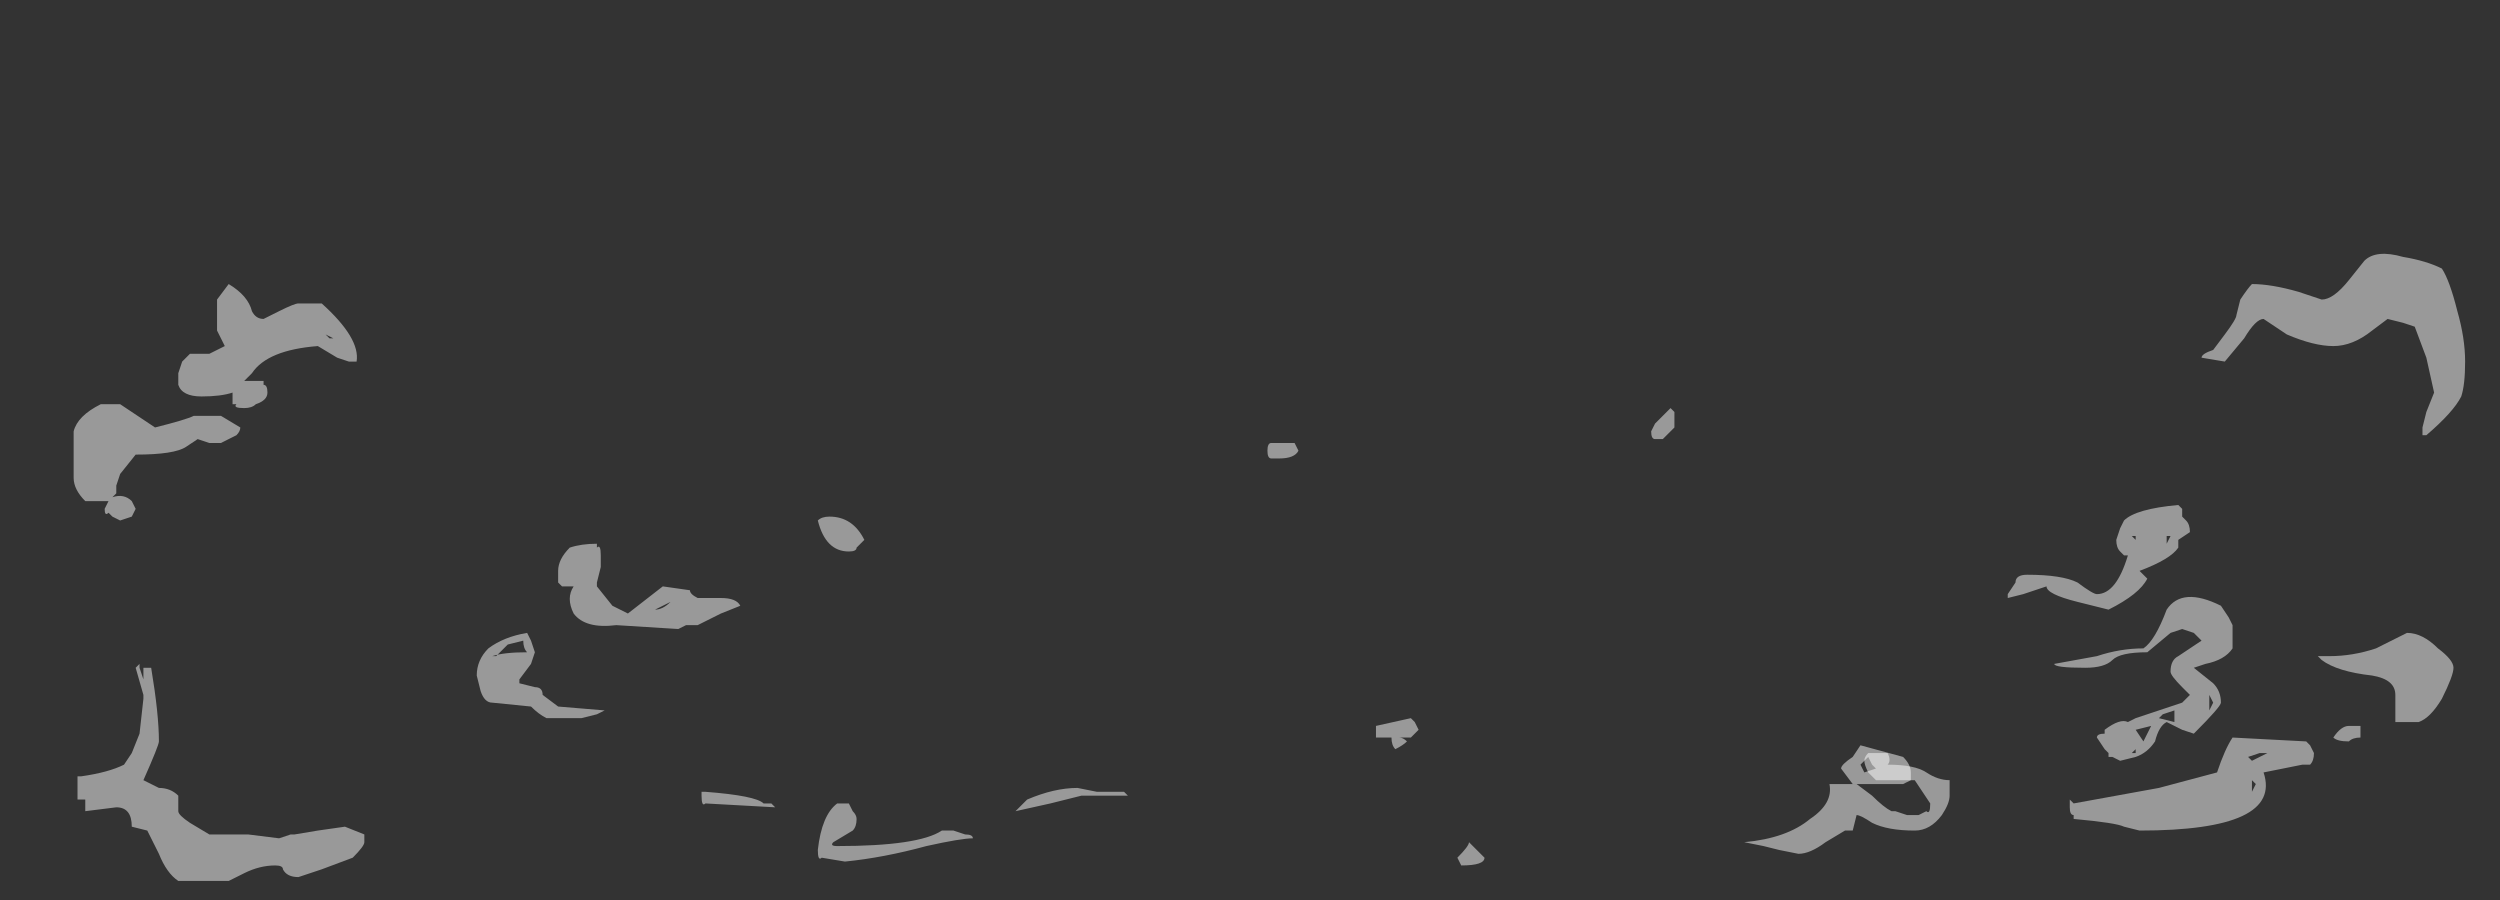 <?xml version="1.0" encoding="UTF-8" standalone="no"?>
<svg xmlns:ffdec="https://www.free-decompiler.com/flash" xmlns:xlink="http://www.w3.org/1999/xlink" ffdec:objectType="frame" height="81.3px" width="225.75px" xmlns="http://www.w3.org/2000/svg">
  <rect width="100%" height="100%" fill="#333333" stroke="none"/>
  <g transform="matrix(1.0, 0.0, 0.0, 1.0, 121.45, 51.2)">
    <use ffdec:characterId="2462" height="4.65" transform="matrix(7.0, 0.0, 0.0, 7.0, -78.4, -5.6)" width="22.65" xlink:href="#shape0"/>
    <use ffdec:characterId="2463" height="8.1" transform="matrix(7.0, 0.0, 0.0, 7.0, -114.8, -28.35)" width="30.85" xlink:href="#shape1"/>
  </g>
  <defs>
    <g id="shape0" transform="matrix(1.0, 0.0, 0.0, 1.0, 11.2, 0.8)">
      <path d="M10.05 -0.6 Q10.2 -0.75 10.75 -0.8 L10.8 -0.75 10.8 -0.65 10.85 -0.6 Q10.9 -0.55 10.9 -0.45 L10.75 -0.35 10.75 -0.25 Q10.65 -0.1 10.25 0.05 L10.35 0.15 Q10.25 0.35 9.85 0.55 L9.45 0.45 Q9.05 0.35 9.05 0.25 8.9 0.3 8.75 0.35 L8.55 0.4 8.55 0.35 8.65 0.2 Q8.65 0.1 8.8 0.1 9.25 0.1 9.45 0.2 9.65 0.35 9.7 0.35 9.95 0.35 10.1 -0.15 L10.05 -0.15 10.0 -0.2 Q9.95 -0.25 9.95 -0.35 L10.0 -0.5 10.05 -0.6 M10.15 -0.4 L10.2 -0.35 10.2 -0.4 10.15 -0.4 M10.65 -0.4 L10.6 -0.4 10.6 -0.3 10.65 -0.4 M11.45 0.75 Q11.45 0.95 11.45 1.05 11.35 1.2 11.1 1.25 L10.95 1.3 11.2 1.5 Q11.3 1.6 11.3 1.75 11.3 1.8 10.95 2.15 L10.8 2.1 10.6 2.0 Q10.5 2.05 10.45 2.25 10.35 2.4 10.2 2.45 L10.0 2.5 9.9 2.45 9.85 2.45 9.85 2.4 9.8 2.35 9.7 2.2 Q9.7 2.15 9.8 2.15 L9.8 2.1 Q10.0 1.95 10.1 2.0 L10.2 1.95 10.8 1.75 10.9 1.65 10.8 1.55 Q10.65 1.4 10.65 1.35 10.65 1.2 10.75 1.15 L11.05 0.95 10.95 0.85 10.8 0.8 10.65 0.85 10.35 1.1 Q10.0 1.1 9.9 1.2 9.8 1.3 9.55 1.3 9.15 1.3 9.15 1.25 L9.7 1.15 Q10.0 1.05 10.3 1.05 10.45 0.95 10.6 0.55 10.8 0.25 11.3 0.5 L11.4 0.65 11.45 0.75 M11.15 1.65 Q11.15 1.75 11.15 1.85 L11.2 1.75 11.15 1.65 M9.85 2.25 L9.85 2.25 M10.7 1.85 L10.55 1.9 10.5 1.95 10.7 2.0 10.7 1.85 M10.2 2.1 L10.3 2.25 10.4 2.05 10.2 2.1 M10.15 2.4 L10.2 2.4 10.2 2.35 10.15 2.4 M7.0 2.55 Q7.35 2.55 7.5 2.65 7.65 2.75 7.8 2.75 L7.8 2.95 Q7.8 3.05 7.7 3.2 7.55 3.4 7.35 3.4 7.0 3.4 6.8 3.3 6.65 3.2 6.6 3.2 L6.55 3.4 6.45 3.4 6.2 3.55 Q6.0 3.7 5.85 3.7 L5.6 3.65 5.4 3.6 5.15 3.55 Q5.7 3.5 6.0 3.25 6.3 3.05 6.25 2.8 L6.6 2.8 6.8 2.95 Q6.95 3.1 7.05 3.15 L7.1 3.15 7.25 3.2 7.4 3.2 7.5 3.15 Q7.55 3.2 7.55 3.05 L7.35 2.75 6.85 2.75 6.75 2.65 Q6.7 2.55 6.7 2.5 6.7 2.45 6.75 2.4 L7.0 2.4 Q7.05 2.5 7.0 2.55 M1.8 3.75 Q1.8 3.85 1.5 3.85 L1.45 3.75 Q1.6 3.6 1.6 3.55 L1.8 3.75 M-9.6 -0.15 Q-9.6 -0.1 -9.6 0.0 L-9.65 0.2 -9.65 0.25 -9.45 0.5 -9.25 0.6 -8.8 0.25 -8.45 0.3 Q-8.45 0.35 -8.35 0.4 L-8.05 0.4 Q-7.85 0.4 -7.8 0.5 L-8.05 0.6 -8.35 0.75 -8.5 0.75 -8.6 0.8 -9.4 0.75 Q-9.8 0.8 -9.95 0.6 -10.05 0.4 -9.95 0.25 L-10.1 0.25 -10.15 0.2 -10.15 0.05 Q-10.15 -0.1 -10.0 -0.25 -9.85 -0.3 -9.65 -0.3 L-9.65 -0.25 Q-9.6 -0.3 -9.6 -0.15 M-2.8 2.95 L-3.4 2.95 -3.8 3.05 -4.25 3.15 -4.1 3.0 Q-3.75 2.85 -3.45 2.85 L-3.2 2.9 -2.85 2.9 -2.8 2.95 M-5.05 3.4 L-4.9 3.45 Q-4.8 3.45 -4.8 3.5 -4.95 3.5 -5.4 3.6 -5.95 3.75 -6.45 3.8 L-6.75 3.75 Q-6.8 3.8 -6.8 3.65 -6.75 3.2 -6.55 3.05 L-6.4 3.05 -6.35 3.15 Q-6.3 3.2 -6.3 3.25 -6.3 3.35 -6.35 3.4 L-6.6 3.55 Q-6.65 3.6 -6.55 3.6 -5.5 3.6 -5.2 3.4 L-5.05 3.4 M-8.3 2.95 L-8.3 2.9 -8.25 2.9 Q-7.6 2.95 -7.5 3.05 L-7.4 3.05 -7.35 3.1 -8.25 3.05 Q-8.3 3.1 -8.3 2.95 M-8.8 0.5 L-8.9 0.55 Q-8.8 0.55 -8.7 0.45 L-8.8 0.5 M-11.0 1.15 Q-10.85 1.1 -10.55 1.1 -10.6 1.05 -10.6 0.95 L-10.8 1.0 -10.95 1.15 -11.0 1.15 M-11.2 1.4 Q-11.2 1.2 -11.05 1.05 -10.85 0.9 -10.55 0.85 L-10.5 0.95 -10.45 1.1 -10.5 1.25 -10.65 1.45 -10.65 1.5 -10.45 1.55 Q-10.35 1.55 -10.35 1.65 L-10.15 1.8 -9.55 1.85 -9.65 1.9 -9.85 1.95 -10.3 1.95 Q-10.4 1.9 -10.5 1.8 L-11.0 1.75 Q-11.1 1.75 -11.15 1.6 L-11.2 1.4" fill="#ffffff" fill-opacity="0.502" fill-rule="evenodd" stroke="none"/>
    </g>
    <g id="shape1" transform="matrix(1.0, 0.0, 0.0, 1.0, 16.4, 4.05)">
      <path d="M4.25 -2.0 L4.25 -1.8 4.1 -1.65 4.0 -1.65 Q3.95 -1.65 3.95 -1.75 L4.0 -1.85 Q4.1 -1.95 4.2 -2.05 L4.25 -2.0 M11.05 -2.7 Q11.05 -2.75 11.2 -2.8 L11.35 -3.0 Q11.5 -3.2 11.5 -3.25 L11.55 -3.45 Q11.65 -3.6 11.7 -3.65 11.95 -3.65 12.3 -3.55 L12.6 -3.45 Q12.75 -3.45 12.95 -3.7 L13.15 -3.95 Q13.3 -4.1 13.65 -4.0 13.95 -3.95 14.15 -3.85 14.25 -3.7 14.35 -3.3 14.45 -2.95 14.45 -2.65 14.45 -2.35 14.4 -2.2 14.3 -2.0 13.95 -1.7 L13.9 -1.7 13.9 -1.8 13.95 -2.0 14.05 -2.25 13.95 -2.7 13.8 -3.1 13.65 -3.15 13.45 -3.2 13.25 -3.05 Q13.0 -2.85 12.75 -2.85 12.5 -2.85 12.15 -3.0 L11.85 -3.2 Q11.75 -3.2 11.6 -2.95 L11.35 -2.65 11.05 -2.7 M14.1 1.05 Q14.3 1.2 14.3 1.3 14.3 1.4 14.15 1.7 14.0 1.95 13.85 2.0 L13.55 2.0 13.55 1.65 Q13.55 1.45 13.25 1.4 12.8 1.35 12.6 1.2 L12.55 1.15 12.7 1.15 Q13.0 1.15 13.3 1.05 L13.7 0.85 Q13.9 0.85 14.1 1.05 M12.75 2.2 Q12.85 2.05 12.95 2.05 L13.1 2.05 13.1 2.2 Q13.0 2.2 12.95 2.25 12.8 2.25 12.75 2.2 M12.45 2.55 L12.35 2.55 11.85 2.65 Q12.1 3.4 10.25 3.4 L10.05 3.35 Q9.95 3.3 9.4 3.25 L9.4 3.2 Q9.35 3.2 9.35 3.1 L9.35 3.0 9.4 3.05 10.5 2.85 11.25 2.65 Q11.35 2.35 11.45 2.2 L12.4 2.25 12.45 2.3 12.5 2.4 Q12.5 2.5 12.45 2.55 M11.8 2.4 L11.65 2.45 11.7 2.5 11.9 2.4 11.8 2.4 M11.7 2.8 L11.7 2.9 11.75 2.8 11.7 2.75 11.7 2.8 M6.75 2.45 L6.65 2.55 6.7 2.65 6.85 2.6 6.8 2.55 6.75 2.45 M6.65 2.3 L7.2 2.45 Q7.3 2.55 7.3 2.65 L7.3 2.75 7.2 2.8 6.55 2.8 6.4 2.6 Q6.4 2.55 6.55 2.45 L6.65 2.3 M0.95 2.1 L0.85 2.2 0.7 2.2 Q0.75 2.2 0.8 2.25 0.75 2.3 0.65 2.35 0.6 2.3 0.6 2.2 L0.4 2.2 Q0.4 2.25 0.4 2.1 L0.4 2.05 0.85 1.95 0.9 2.0 0.95 2.1 M-14.55 -3.45 L-14.4 -3.65 Q-14.15 -3.5 -14.1 -3.3 -14.05 -3.2 -13.95 -3.2 L-13.75 -3.3 Q-13.55 -3.4 -13.5 -3.4 L-13.2 -3.4 Q-12.7 -2.95 -12.75 -2.65 L-12.85 -2.65 -13.0 -2.7 -13.25 -2.85 Q-13.9 -2.8 -14.1 -2.5 L-14.2 -2.4 -13.95 -2.4 -13.95 -2.35 Q-13.9 -2.35 -13.9 -2.25 -13.9 -2.15 -14.05 -2.1 -14.1 -2.05 -14.2 -2.05 -14.35 -2.05 -14.3 -2.1 L-14.35 -2.1 -14.35 -2.25 Q-14.5 -2.2 -14.75 -2.2 -15.0 -2.2 -15.05 -2.35 -15.05 -2.4 -15.05 -2.5 L-15.0 -2.65 -14.9 -2.75 -14.65 -2.75 -14.45 -2.85 -14.55 -3.05 -14.55 -3.45 M-15.35 -1.8 Q-14.95 -1.9 -14.85 -1.95 L-14.5 -1.95 -14.25 -1.8 Q-14.25 -1.75 -14.3 -1.7 L-14.5 -1.6 -14.65 -1.6 -14.8 -1.65 -14.95 -1.55 Q-15.1 -1.45 -15.6 -1.45 L-15.8 -1.2 -15.85 -1.05 -15.85 -0.95 -15.9 -0.9 Q-15.75 -0.95 -15.65 -0.85 L-15.6 -0.75 -15.65 -0.65 -15.8 -0.6 -15.9 -0.65 -15.95 -0.7 Q-16.0 -0.65 -16.0 -0.75 L-15.95 -0.85 -16.25 -0.85 Q-16.4 -1.0 -16.4 -1.15 L-16.4 -1.75 Q-16.35 -1.95 -16.05 -2.1 L-15.8 -2.1 -15.35 -1.8 M-13.05 -2.95 L-13.15 -3.0 -13.1 -2.95 -13.05 -2.95 M-6.2 -0.35 L-6.3 -0.25 Q-6.3 -0.2 -6.4 -0.2 -6.7 -0.2 -6.8 -0.6 -6.75 -0.65 -6.65 -0.65 -6.35 -0.65 -6.2 -0.35 M-0.65 -1.6 L-0.6 -1.5 Q-0.65 -1.4 -0.85 -1.4 L-0.95 -1.4 Q-1.0 -1.4 -1.0 -1.5 -1.0 -1.6 -0.95 -1.6 L-0.65 -1.6 M-13.75 3.5 L-13.6 3.45 -13.55 3.45 -13.25 3.4 -12.9 3.35 -12.65 3.45 -12.65 3.55 Q-12.65 3.6 -12.8 3.75 L-13.2 3.9 -13.5 4.0 Q-13.65 4.0 -13.7 3.9 -13.7 3.85 -13.8 3.85 -14.0 3.85 -14.2 3.95 L-14.4 4.05 -15.05 4.05 Q-15.2 3.95 -15.3 3.7 L-15.45 3.4 -15.65 3.35 Q-15.65 3.1 -15.85 3.1 L-16.25 3.15 -16.25 3.0 -16.35 3.0 -16.35 2.7 -16.3 2.7 Q-15.95 2.65 -15.75 2.55 L-15.65 2.4 -15.55 2.15 -15.5 1.7 -15.5 1.65 -15.6 1.3 -15.55 1.25 -15.55 1.3 -15.5 1.45 -15.5 1.3 -15.4 1.3 Q-15.3 1.9 -15.3 2.25 -15.3 2.3 -15.5 2.75 L-15.3 2.85 Q-15.15 2.85 -15.05 2.95 -15.05 3.0 -15.05 3.15 -15.05 3.2 -14.9 3.3 L-14.65 3.45 -14.15 3.45 -13.75 3.5" fill="#ffffff" fill-opacity="0.502" fill-rule="evenodd" stroke="none"/>
    </g>
  </defs>
</svg>

